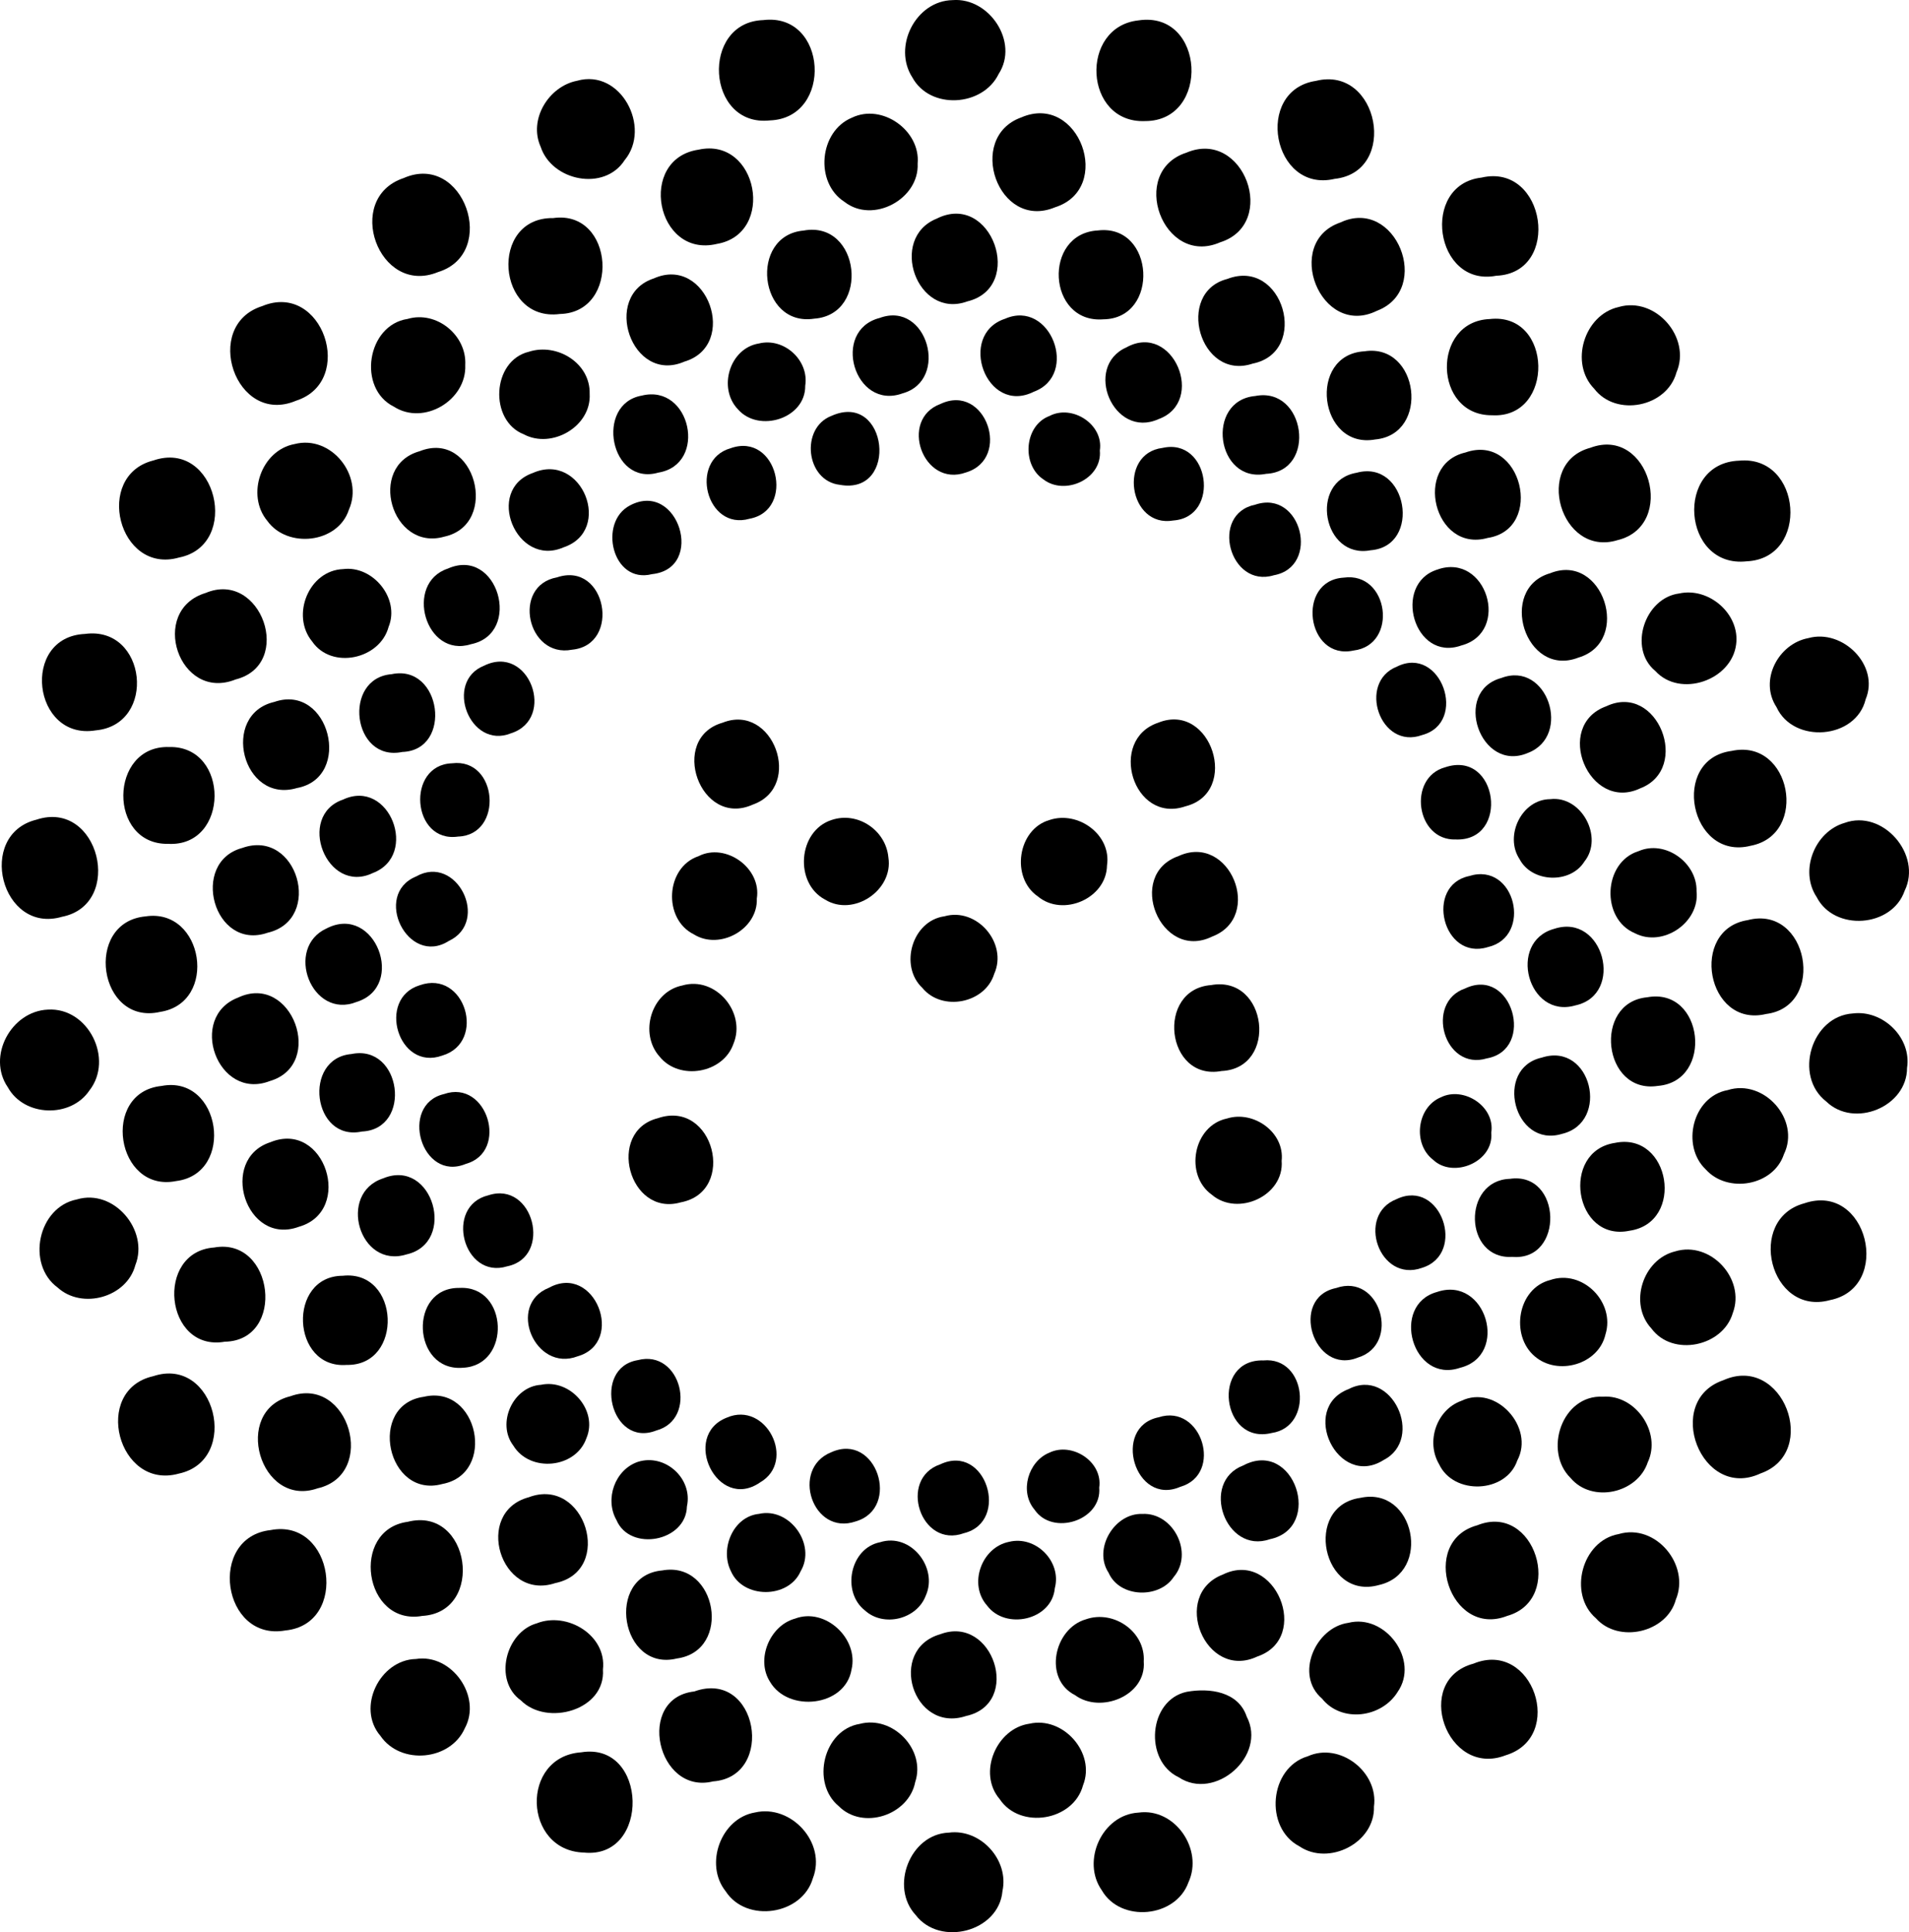 <?xml version="1.0" encoding="iso-8859-1"?>
<!-- Generator: Adobe Illustrator 21.0.2, SVG Export Plug-In . SVG Version: 6.00 Build 0)  -->
<svg version="1.1" xmlns="http://www.w3.org/2000/svg" xmlns:xlink="http://www.w3.org/1999/xlink" x="0px" y="0px"
	 viewBox="0 0 34.388 34.805" style="enable-background:new 0 0 34.388 34.805;" xml:space="preserve">
<g id="Musiikkitalo_x5F_Helsinki_x5F_Music_x5F_Centre">
	<path d="M17.161,0.002c0.66-0.052,1.201,0.758,0.828,1.331c-0.286,0.59-1.235,0.648-1.554,0.062
		C16.077,0.841,16.495,0.014,17.161,0.002z"/>
	<path d="M13.748,0.362c1.161-0.143,1.267,1.765,0.121,1.807C12.719,2.295,12.615,0.4,13.748,0.362z"/>
	<path d="M20.509,0.367c1.2-0.18,1.301,1.816,0.118,1.814C19.521,2.226,19.439,0.482,20.509,0.367z"/>
	<path d="M10.395,1.455c0.786-0.224,1.346,0.841,0.857,1.43C10.886,3.454,9.942,3.26,9.74,2.646
		C9.516,2.153,9.883,1.555,10.395,1.455z"/>
	<path d="M23.704,1.457c1.137-0.284,1.497,1.64,0.337,1.765C22.921,3.484,22.583,1.626,23.704,1.457z"/>
	<path d="M15.346,2.12c0.544-0.263,1.238,0.232,1.184,0.827c0.031,0.639-0.806,1.09-1.318,0.689
		C14.671,3.29,14.755,2.364,15.346,2.12z"/>
	<path d="M18.397,2.115c1.041-0.452,1.671,1.283,0.608,1.619C17.975,4.162,17.395,2.474,18.397,2.115z"/>
	<path d="M12.583,2.696c1.07-0.236,1.396,1.518,0.329,1.698C11.815,4.655,11.477,2.861,12.583,2.696z"/>
	<path d="M21.374,2.749c1.033-0.437,1.661,1.282,0.605,1.616C20.948,4.815,20.318,3.088,21.374,2.749z"/>
	<path d="M7.27,3.208c1.084-0.478,1.72,1.355,0.62,1.693C6.817,5.341,6.185,3.57,7.27,3.208z"/>
	<path d="M26.687,3.199c1.16-0.271,1.453,1.72,0.265,1.768C25.843,5.179,25.58,3.324,26.687,3.199z"/>
	<path d="M9.966,3.928c1.102-0.155,1.219,1.704,0.118,1.728C8.944,5.805,8.802,3.911,9.966,3.928z"/>
	<path d="M16.874,3.938c0.987-0.498,1.601,1.235,0.552,1.491C16.514,5.762,15.999,4.289,16.874,3.938z"/>
	<path d="M24.144,4.008c1-0.471,1.669,1.208,0.658,1.591C23.786,6.099,23.106,4.364,24.144,4.008z"/>
	<path d="M14.476,4.153c1.019-0.187,1.206,1.514,0.191,1.587C13.666,5.894,13.485,4.241,14.476,4.153z"/>
	<path d="M19.778,4.151c1.025-0.122,1.119,1.59,0.096,1.601C18.864,5.83,18.779,4.204,19.778,4.151z"/>
	<path d="M11.778,5.015c0.962-0.428,1.539,1.205,0.55,1.499C11.377,6.928,10.832,5.323,11.778,5.015z"/>
	<path d="M22.107,5.025c1.009-0.391,1.494,1.317,0.457,1.525C21.609,6.869,21.165,5.267,22.107,5.025z"/>
	<path d="M4.723,5.514c1.089-0.454,1.696,1.355,0.61,1.704C4.24,7.682,3.629,5.859,4.723,5.514z"/>
	<path d="M29.158,5.53c0.663-0.194,1.312,0.548,1.041,1.179c-0.171,0.625-1.088,0.808-1.481,0.294
		C28.268,6.544,28.534,5.67,29.158,5.53z"/>
	<path d="M7.342,5.745C7.864,5.591,8.411,6.04,8.381,6.576c0.027,0.631-0.745,1.097-1.286,0.749
		C6.433,6.996,6.609,5.855,7.342,5.745z"/>
	<path d="M15.847,5.727c0.857-0.316,1.262,1.124,0.41,1.359C15.389,7.399,14.965,5.952,15.847,5.727z"/>
	<path d="M18.104,5.742c0.82-0.359,1.34,1.011,0.519,1.314C17.764,7.487,17.239,6.027,18.104,5.742z"/>
	<path d="M26.835,5.747c1.143-0.129,1.177,1.797,0.043,1.733C25.818,7.49,25.781,5.789,26.835,5.747z"/>
	<path d="M13.671,6.187c0.45-0.112,0.907,0.302,0.834,0.761c0.008,0.593-0.836,0.854-1.211,0.426
		C12.927,6.994,13.141,6.272,13.671,6.187z"/>
	<path d="M20.293,6.256c0.839-0.462,1.44,0.982,0.575,1.294C20.057,7.915,19.506,6.603,20.293,6.256z"/>
	<path d="M9.527,6.336c0.505-0.164,1.11,0.203,1.095,0.758c0.033,0.588-0.682,0.999-1.187,0.729
		C8.807,7.577,8.858,6.497,9.527,6.336z"/>
	<path d="M24.578,6.328c0.985-0.153,1.189,1.496,0.195,1.588C23.755,8.099,23.546,6.387,24.578,6.328z"/>
	<path d="M11.56,7.126c0.884-0.22,1.196,1.24,0.299,1.387C10.989,8.763,10.713,7.275,11.56,7.126z"/>
	<path d="M22.612,7.133c0.905-0.177,1.118,1.358,0.195,1.402C21.906,8.714,21.707,7.214,22.612,7.133z"/>
	<path d="M16.944,7.275c0.811-0.38,1.286,0.985,0.457,1.235C16.626,8.791,16.185,7.554,16.944,7.275z"/>
	<path d="M14.978,7.491c1.016-0.454,1.222,1.436,0.15,1.242C14.513,8.663,14.412,7.707,14.978,7.491z"/>
	<path d="M18.905,7.493c0.41-0.215,0.979,0.152,0.907,0.622c0.047,0.513-0.629,0.819-1.017,0.52
		C18.398,8.372,18.449,7.663,18.905,7.493z"/>
	<path d="M5.306,7.999c0.66-0.171,1.251,0.572,0.979,1.182c-0.197,0.609-1.11,0.705-1.47,0.201C4.428,8.918,4.704,8.11,5.306,7.999z
		"/>
	<path d="M13.161,8.074c0.84-0.3,1.178,1.115,0.341,1.27C12.719,9.568,12.405,8.287,13.161,8.074z"/>
	<path d="M20.943,8.068c0.848-0.19,1.047,1.243,0.196,1.307C20.327,9.518,20.132,8.166,20.943,8.068z"/>
	<path d="M28.648,8.066c1.059-0.4,1.568,1.404,0.488,1.664C28.109,10.045,27.617,8.341,28.648,8.066z"/>
	<path d="M7.559,8.128c1-0.399,1.455,1.32,0.443,1.539C7.052,9.939,6.606,8.394,7.559,8.128z"/>
	<path d="M26.397,8.151c1.016-0.358,1.433,1.382,0.4,1.539C25.83,9.962,25.446,8.37,26.397,8.151z"/>
	<path d="M2.764,8.294c1.136-0.388,1.586,1.526,0.46,1.749C2.132,10.354,1.684,8.563,2.764,8.294z"/>
	<path d="M31.33,8.298c1.131-0.106,1.275,1.763,0.133,1.813C30.301,10.24,30.159,8.337,31.33,8.298z"/>
	<path d="M9.6,8.519c0.884-0.39,1.454,1.04,0.549,1.341C9.299,10.229,8.726,8.823,9.6,8.519z"/>
	<path d="M24.436,8.516c0.914-0.251,1.184,1.323,0.253,1.396C23.827,10.076,23.574,8.663,24.436,8.516z"/>
	<path d="M11.352,9.102c0.865-0.454,1.364,1.139,0.393,1.24C11.026,10.525,10.769,9.4,11.352,9.102z"/>
	<path d="M22.613,9.09c0.833-0.28,1.177,1.118,0.334,1.272C22.148,10.605,21.785,9.257,22.613,9.09z"/>
	<path d="M6.183,10.251c0.534-0.068,1.026,0.53,0.817,1.041c-0.156,0.585-1.027,0.774-1.377,0.263
		C5.236,11.085,5.562,10.273,6.183,10.251z"/>
	<path d="M8.067,10.242c0.902-0.401,1.352,1.171,0.417,1.362C7.661,11.865,7.276,10.504,8.067,10.242z"/>
	<path d="M25.887,10.261c0.892-0.321,1.334,1.129,0.436,1.366C25.469,11.93,25.077,10.522,25.887,10.261z"/>
	<path d="M27.923,10.326c0.952-0.385,1.48,1.232,0.51,1.519C27.471,12.219,26.972,10.6,27.923,10.326z"/>
	<path d="M10.033,10.4c0.89-0.3,1.165,1.219,0.271,1.303C9.496,11.86,9.212,10.549,10.033,10.4z"/>
	<path d="M24.203,10.405c0.817-0.116,0.993,1.216,0.178,1.313C23.533,11.902,23.341,10.458,24.203,10.405z"/>
	<path d="M3.704,10.681c1.002-0.422,1.602,1.288,0.54,1.558C3.223,12.65,2.67,10.994,3.704,10.681z"/>
	<path d="M30.249,10.69c0.533-0.118,1.098,0.369,1.025,0.918c-0.082,0.648-1.009,0.969-1.457,0.477
		C29.325,11.679,29.627,10.768,30.249,10.69z"/>
	<path d="M1.531,11.419c1.115-0.151,1.302,1.635,0.193,1.737C0.584,13.344,0.365,11.471,1.531,11.419z"/>
	<path d="M32.576,11.494c0.614-0.171,1.288,0.489,1.031,1.103c-0.174,0.721-1.301,0.808-1.606,0.14
		C31.684,12.254,32.033,11.594,32.576,11.494z"/>
	<path d="M8.72,11.991c0.814-0.401,1.306,0.958,0.484,1.218C8.462,13.508,7.993,12.28,8.72,11.991z"/>
	<path d="M25.163,12.008c0.794-0.397,1.291,1.007,0.455,1.232C24.859,13.517,24.447,12.291,25.163,12.008z"/>
	<path d="M7.055,12.144c0.899-0.19,1.108,1.37,0.191,1.401C6.346,13.731,6.165,12.215,7.055,12.144z"/>
	<path d="M27.046,12.212c0.83-0.315,1.275,1.046,0.478,1.35C26.664,13.932,26.156,12.452,27.046,12.212z"/>
	<path d="M4.94,12.644c0.995-0.345,1.424,1.363,0.408,1.551C4.363,14.485,3.965,12.87,4.94,12.644z"/>
	<path d="M28.939,12.72c0.922-0.431,1.529,1.126,0.608,1.48C28.622,14.639,27.971,13.067,28.939,12.72z"/>
	<path d="M13.016,13.018c0.912-0.364,1.464,1.149,0.545,1.475C12.61,14.922,12.037,13.299,13.016,13.018z"/>
	<path d="M20.866,13.017c0.955-0.383,1.48,1.258,0.488,1.507C20.411,14.849,19.948,13.323,20.866,13.017z"/>
	<path d="M3.046,13.456c1.098-0.028,1.092,1.804-0.017,1.744C1.94,15.22,1.959,13.422,3.046,13.456z"/>
	<path d="M31.194,13.526c1.072-0.233,1.395,1.511,0.34,1.709C30.44,15.511,30.076,13.673,31.194,13.526z"/>
	<path d="M8.144,13.749c0.827-0.103,0.933,1.291,0.108,1.32C7.416,15.191,7.31,13.778,8.144,13.749z"/>
	<path d="M26.032,13.821c0.956-0.321,1.168,1.337,0.192,1.3C25.504,15.146,25.352,14.006,26.032,13.821z"/>
	<path d="M6.181,14.402c0.837-0.389,1.37,1.006,0.536,1.323C5.881,16.127,5.33,14.693,6.181,14.402z"/>
	<path d="M27.926,14.395c0.563-0.068,0.966,0.688,0.614,1.125c-0.254,0.406-0.946,0.38-1.168-0.046
		C27.096,15.056,27.411,14.397,27.926,14.395z"/>
	<path d="M0.655,14.765c1.132-0.375,1.592,1.527,0.461,1.749C0.019,16.834-0.434,15.034,0.655,14.765z"/>
	<path d="M14.981,14.77c0.471-0.159,0.979,0.187,1.022,0.676c0.093,0.59-0.63,1.075-1.141,0.758
		C14.303,15.907,14.374,14.965,14.981,14.77z"/>
	<path d="M18.907,14.77c0.513-0.171,1.118,0.265,1.034,0.819c-0.009,0.596-0.795,0.934-1.245,0.558
		C18.203,15.811,18.328,14.935,18.907,14.77z"/>
	<path d="M33.227,14.823c0.688-0.252,1.403,0.572,1.082,1.224c-0.229,0.662-1.266,0.734-1.584,0.112
		C32.409,15.684,32.689,14.979,33.227,14.823z"/>
	<path d="M4.364,15.274c0.996-0.356,1.467,1.291,0.458,1.527C3.845,17.139,3.413,15.529,4.364,15.274z"/>
	<path d="M29.518,15.331c0.478-0.207,1.056,0.21,1.043,0.722c0.062,0.564-0.608,1.018-1.111,0.757
		C28.833,16.551,28.875,15.529,29.518,15.331z"/>
	<path d="M12.581,15.423c0.491-0.252,1.141,0.215,1.052,0.763c0.022,0.553-0.67,0.936-1.135,0.644
		C11.94,16.554,11.986,15.625,12.581,15.423z"/>
	<path d="M21.23,15.42c0.923-0.424,1.542,1.097,0.603,1.451C20.904,17.325,20.269,15.756,21.23,15.42z"/>
	<path d="M7.495,15.788c0.731-0.415,1.338,0.809,0.59,1.161C7.345,17.419,6.707,16.112,7.495,15.788z"/>
	<path d="M26.465,15.78c0.832-0.263,1.15,1.094,0.336,1.28C25.986,17.314,25.659,15.948,26.465,15.78z"/>
	<path d="M2.62,16.507c1.052-0.161,1.318,1.558,0.265,1.72C1.771,18.482,1.502,16.611,2.62,16.507z"/>
	<path d="M17.013,16.505c0.584-0.167,1.145,0.486,0.896,1.038c-0.164,0.533-0.941,0.683-1.294,0.252
		C16.194,17.398,16.431,16.585,17.013,16.505z"/>
	<path d="M31.482,16.574c1.091-0.286,1.426,1.553,0.331,1.691C30.743,18.522,30.421,16.741,31.482,16.574z"/>
	<path d="M5.888,16.721c0.871-0.443,1.433,1.046,0.538,1.326C5.612,18.375,5.114,17.069,5.888,16.721z"/>
	<path d="M27.996,16.731c0.889-0.294,1.277,1.185,0.383,1.379C27.519,18.362,27.15,16.963,27.996,16.731z"/>
	<path d="M7.561,17.747c0.817-0.289,1.211,1.028,0.405,1.267C7.171,19.301,6.782,17.985,7.561,17.747z"/>
	<path d="M12.292,17.751c0.599-0.175,1.155,0.487,0.92,1.051c-0.185,0.534-0.973,0.669-1.328,0.233
		C11.507,18.618,11.728,17.864,12.292,17.751z"/>
	<path d="M21.816,17.744c1.02-0.184,1.215,1.5,0.189,1.548C20.998,19.479,20.816,17.821,21.816,17.744z"/>
	<path d="M26.392,17.805c0.848-0.404,1.275,1.1,0.393,1.259C26.012,19.299,25.661,18.056,26.392,17.805z"/>
	<path d="M4.292,17.968c0.966-0.453,1.577,1.21,0.568,1.505C3.917,19.836,3.371,18.318,4.292,17.968z"/>
	<path d="M29.67,17.964c1.024-0.189,1.206,1.514,0.194,1.596C28.869,19.714,28.689,18.057,29.67,17.964z"/>
	<path d="M0.861,18.186c0.73-0.045,1.193,0.891,0.75,1.456c-0.337,0.502-1.176,0.476-1.47-0.057
		C-0.24,19.03,0.201,18.215,0.861,18.186z"/>
	<path d="M33.379,18.255c0.538-0.067,1.059,0.435,0.974,0.981c0,0.703-0.955,1.093-1.457,0.604
		C32.305,19.381,32.627,18.301,33.379,18.255z"/>
	<path d="M6.331,18.986c0.902-0.186,1.105,1.354,0.188,1.396C5.629,20.571,5.447,19.061,6.331,18.986z"/>
	<path d="M27.774,19.05c0.893-0.289,1.236,1.166,0.364,1.374C27.269,20.69,26.907,19.241,27.774,19.05z"/>
	<path d="M2.91,19.561c1.072-0.207,1.334,1.58,0.263,1.713C2.089,21.492,1.809,19.673,2.91,19.561z"/>
	<path d="M31.121,19.636c0.654-0.209,1.317,0.534,1.014,1.155c-0.19,0.573-1.016,0.712-1.409,0.273
		C30.276,20.635,30.491,19.751,31.121,19.636z"/>
	<path d="M7.998,19.707c0.781-0.273,1.176,1.041,0.393,1.258C7.587,21.299,7.186,19.897,7.998,19.707z"/>
	<path d="M25.954,19.766c0.412-0.205,0.983,0.164,0.909,0.637c0.05,0.526-0.686,0.835-1.051,0.485
		C25.445,20.603,25.521,19.947,25.954,19.766z"/>
	<path d="M11.85,20.142c1.006-0.346,1.433,1.324,0.412,1.516C11.325,21.925,10.918,20.377,11.85,20.142z"/>
	<path d="M22.104,20.147c0.478-0.15,1.04,0.25,0.983,0.763c0.05,0.628-0.79,1.011-1.257,0.611
		C21.329,21.163,21.493,20.274,22.104,20.147z"/>
	<path d="M4.869,20.575c0.987-0.407,1.509,1.241,0.514,1.523C4.424,22.451,3.933,20.88,4.869,20.575z"/>
	<path d="M29.089,20.587c1.003-0.209,1.268,1.437,0.264,1.582C28.354,22.377,28.107,20.736,29.089,20.587z"/>
	<path d="M6.903,21.225c0.897-0.372,1.334,1.167,0.417,1.371C6.469,22.86,6.076,21.493,6.903,21.225z"/>
	<path d="M27.198,21.234c0.939-0.137,0.987,1.486,0.044,1.406C26.366,22.693,26.337,21.262,27.198,21.234z"/>
	<path d="M8.799,21.53c0.813-0.266,1.159,1.113,0.337,1.28C8.343,23.055,7.997,21.722,8.799,21.53z"/>
	<path d="M1.385,21.605c0.666-0.2,1.303,0.557,1.053,1.184c-0.153,0.58-0.959,0.805-1.4,0.403
		C0.469,22.774,0.682,21.743,1.385,21.605z"/>
	<path d="M25.159,21.599c0.795-0.379,1.267,0.985,0.458,1.238C24.843,23.116,24.421,21.883,25.159,21.599z"/>
	<path d="M32.502,21.675c1.142-0.39,1.598,1.519,0.461,1.744C31.877,23.715,31.448,21.957,32.502,21.675z"/>
	<path d="M3.857,22.471c1.081-0.194,1.298,1.677,0.192,1.697C2.968,24.356,2.783,22.549,3.857,22.471z"/>
	<path d="M30.175,22.541c0.636-0.195,1.272,0.495,1.039,1.11c-0.177,0.606-1.084,0.795-1.465,0.28
		C29.334,23.486,29.592,22.683,30.175,22.541z"/>
	<path d="M6.174,22.98c1.033-0.111,1.102,1.626,0.07,1.606C5.244,24.662,5.172,22.983,6.174,22.98z"/>
	<path d="M27.924,23.057c0.584-0.201,1.177,0.401,0.996,0.98c-0.124,0.545-0.862,0.749-1.273,0.395
		C27.202,24.057,27.334,23.207,27.924,23.057z"/>
	<path d="M8.28,23.199c0.879-0.045,0.933,1.398,0.058,1.438C7.421,24.712,7.352,23.182,8.28,23.199z"/>
	<path d="M9.889,23.196c0.825-0.451,1.384,0.985,0.516,1.235C9.636,24.725,9.12,23.5,9.889,23.196z"/>
	<path d="M24.068,23.201c0.798-0.279,1.171,1.017,0.392,1.253C23.656,24.779,23.221,23.374,24.068,23.201z"/>
	<path d="M25.886,23.272c0.886-0.301,1.308,1.145,0.414,1.366C25.441,24.931,25.04,23.504,25.886,23.272z"/>
	<path d="M11.488,24.5c0.782-0.207,1.096,1.064,0.332,1.268C10.999,26.09,10.659,24.637,11.488,24.5z"/>
	<path d="M22.76,24.505c0.776-0.074,0.91,1.196,0.148,1.307C21.998,26.036,21.815,24.477,22.76,24.505z"/>
	<path d="M2.76,24.789c1.119-0.373,1.582,1.515,0.46,1.755C2.122,26.849,1.652,25.038,2.76,24.789z"/>
	<path d="M31.045,24.861c1.07-0.479,1.746,1.302,0.668,1.68C30.644,27.041,29.953,25.232,31.045,24.861z"/>
	<path d="M9.746,24.944c0.526-0.112,1.032,0.461,0.817,0.963c-0.191,0.546-1.018,0.624-1.317,0.131
		C8.941,25.635,9.242,24.975,9.746,24.944z"/>
	<path d="M24.292,25.022c0.78-0.405,1.377,0.894,0.632,1.277C24.097,26.823,23.399,25.363,24.292,25.022z"/>
	<path d="M5.232,25.15c1.055-0.383,1.574,1.41,0.489,1.659C4.679,27.172,4.172,25.408,5.232,25.15z"/>
	<path d="M7.635,25.16c0.98-0.231,1.316,1.388,0.332,1.571C6.97,27.004,6.61,25.302,7.635,25.16z"/>
	<path d="M28.873,25.158c0.589-0.043,1.062,0.646,0.809,1.182c-0.185,0.56-1.003,0.741-1.389,0.284
		C27.798,26.139,28.135,25.122,28.873,25.158z"/>
	<path d="M26.322,25.234c0.625-0.304,1.327,0.478,1.01,1.073c-0.202,0.594-1.147,0.63-1.409,0.067
		C25.683,25.968,25.877,25.394,26.322,25.234z"/>
	<path d="M13.093,25.535c0.708-0.307,1.259,0.787,0.598,1.168C12.919,27.235,12.263,25.858,13.093,25.535z"/>
	<path d="M20.872,25.529c0.777-0.252,1.172,1.029,0.388,1.253C20.443,27.138,20.02,25.702,20.872,25.529z"/>
	<path d="M14.974,26.159c0.815-0.368,1.261,1.007,0.44,1.246C14.637,27.673,14.234,26.456,14.974,26.159z"/>
	<path d="M18.902,26.167c0.409-0.198,0.967,0.161,0.899,0.629c0.051,0.594-0.842,0.878-1.166,0.396
		C18.36,26.868,18.521,26.323,18.902,26.167z"/>
	<path d="M11.491,26.332c0.489-0.155,0.993,0.3,0.883,0.803c-0.015,0.635-1.024,0.822-1.269,0.246
		C10.889,27.002,11.077,26.473,11.491,26.332z"/>
	<path d="M16.937,26.377c0.825-0.39,1.265,1.033,0.427,1.24C16.583,27.901,16.173,26.637,16.937,26.377z"/>
	<path d="M22.395,26.397c0.919-0.489,1.454,1.127,0.478,1.329C22.075,28.003,21.611,26.695,22.395,26.397z"/>
	<path d="M9.524,26.97c1.017-0.386,1.547,1.327,0.478,1.546C9.01,28.846,8.526,27.238,9.524,26.97z"/>
	<path d="M24.508,26.98c0.977-0.211,1.292,1.355,0.33,1.571C23.818,28.837,23.467,27.123,24.508,26.98z"/>
	<path d="M13.673,27.269c0.55-0.124,1.037,0.55,0.749,1.035c-0.22,0.498-1.039,0.497-1.255-0.002
		C12.964,27.904,13.203,27.316,13.673,27.269z"/>
	<path d="M20.578,27.27c0.561-0.028,0.929,0.709,0.564,1.137c-0.263,0.396-0.977,0.372-1.172-0.077
		C19.687,27.9,20.073,27.252,20.578,27.27z"/>
	<path d="M7.344,27.412c1.128-0.287,1.401,1.629,0.263,1.695C6.553,29.293,6.301,27.554,7.344,27.412z"/>
	<path d="M26.61,27.475c1.041-0.421,1.585,1.337,0.54,1.632C26.113,29.514,25.551,27.763,26.61,27.475z"/>
	<path d="M4.875,27.561c1.14-0.221,1.419,1.695,0.266,1.808C4,29.574,3.731,27.687,4.875,27.561z"/>
	<path d="M29.158,27.633c0.667-0.198,1.291,0.556,1.03,1.18c-0.161,0.596-1.032,0.796-1.44,0.336
		C28.242,28.714,28.492,27.751,29.158,27.633z"/>
	<path d="M15.853,27.78c0.552-0.177,1.051,0.458,0.823,0.963c-0.16,0.425-0.758,0.573-1.095,0.266
		C15.156,28.678,15.309,27.887,15.853,27.78z"/>
	<path d="M18.176,27.773c0.48-0.12,0.953,0.353,0.825,0.835c-0.051,0.576-0.886,0.761-1.22,0.313
		C17.439,28.536,17.681,27.871,18.176,27.773z"/>
	<path d="M11.929,28.288c0.988-0.18,1.267,1.449,0.264,1.586C11.179,30.123,10.894,28.381,11.929,28.288z"/>
	<path d="M22.032,28.36c0.936-0.457,1.598,1.144,0.618,1.478C21.71,30.283,21.078,28.723,22.032,28.36z"/>
	<path d="M14.321,29.156c0.544-0.207,1.152,0.36,1.018,0.918c-0.113,0.672-1.145,0.779-1.47,0.217
		C13.613,29.888,13.867,29.28,14.321,29.156z"/>
	<path d="M19.562,29.168c0.498-0.175,1.075,0.224,1.041,0.76c0.049,0.616-0.777,0.947-1.238,0.606
		C18.791,30.244,18.983,29.333,19.562,29.168z"/>
	<path d="M9.671,29.24c0.544-0.215,1.262,0.214,1.19,0.833c0.051,0.733-1.008,1.029-1.478,0.556
		C8.884,30.272,9.107,29.397,9.671,29.24z"/>
	<path d="M24.287,29.232c0.669-0.171,1.29,0.672,0.889,1.245c-0.288,0.466-1.011,0.562-1.363,0.118
		C23.319,30.175,23.693,29.314,24.287,29.232z"/>
	<path d="M16.938,29.437c0.949-0.361,1.481,1.251,0.464,1.473C16.44,31.229,15.977,29.711,16.938,29.437z"/>
	<path d="M7.493,29.883c0.644-0.101,1.192,0.673,0.88,1.248c-0.26,0.586-1.157,0.668-1.52,0.137
		C6.417,30.761,6.84,29.897,7.493,29.883z"/>
	<path d="M26.542,29.967c1.07-0.441,1.667,1.323,0.579,1.651C26.059,32.03,25.438,30.264,26.542,29.967z"/>
	<path d="M12.506,30.468c1.147-0.412,1.471,1.537,0.339,1.62C11.833,32.338,11.448,30.586,12.506,30.468z"/>
	<path d="M21.379,30.474c0.409-0.073,0.928-0.006,1.079,0.448c0.368,0.704-0.572,1.527-1.226,1.091
		C20.602,31.715,20.685,30.62,21.379,30.474z"/>
	<path d="M15.488,31.052c0.593-0.157,1.194,0.461,0.998,1.049c-0.116,0.596-0.943,0.87-1.376,0.434
		C14.604,32.118,14.832,31.158,15.488,31.052z"/>
	<path d="M18.543,31.049c0.609-0.14,1.2,0.526,0.966,1.11c-0.171,0.642-1.134,0.801-1.502,0.247
		C17.606,31.937,17.949,31.132,18.543,31.049z"/>
	<path d="M10.47,31.564c1.201-0.196,1.251,1.929,0.047,1.806C9.423,33.337,9.366,31.641,10.47,31.564z"/>
	<path d="M23.559,31.635c0.578-0.26,1.278,0.286,1.191,0.907c0.02,0.652-0.813,1.075-1.344,0.715
		C22.768,32.921,22.864,31.839,23.559,31.635z"/>
	<path d="M13.598,32.648c0.656-0.153,1.294,0.55,1.045,1.184c-0.191,0.664-1.199,0.814-1.572,0.234
		C12.684,33.581,12.985,32.753,13.598,32.648z"/>
	<path d="M20.509,32.65c0.657-0.091,1.172,0.665,0.9,1.254c-0.227,0.641-1.222,0.736-1.562,0.145
		C19.476,33.522,19.853,32.686,20.509,32.65z"/>
	<path d="M17.092,33.011c0.569-0.076,1.088,0.49,0.966,1.052c-0.063,0.734-1.126,1.007-1.564,0.431
		C16.025,33.989,16.394,33.034,17.092,33.011z"/>
</g>
<g id="Layer_1">
</g>
</svg>
